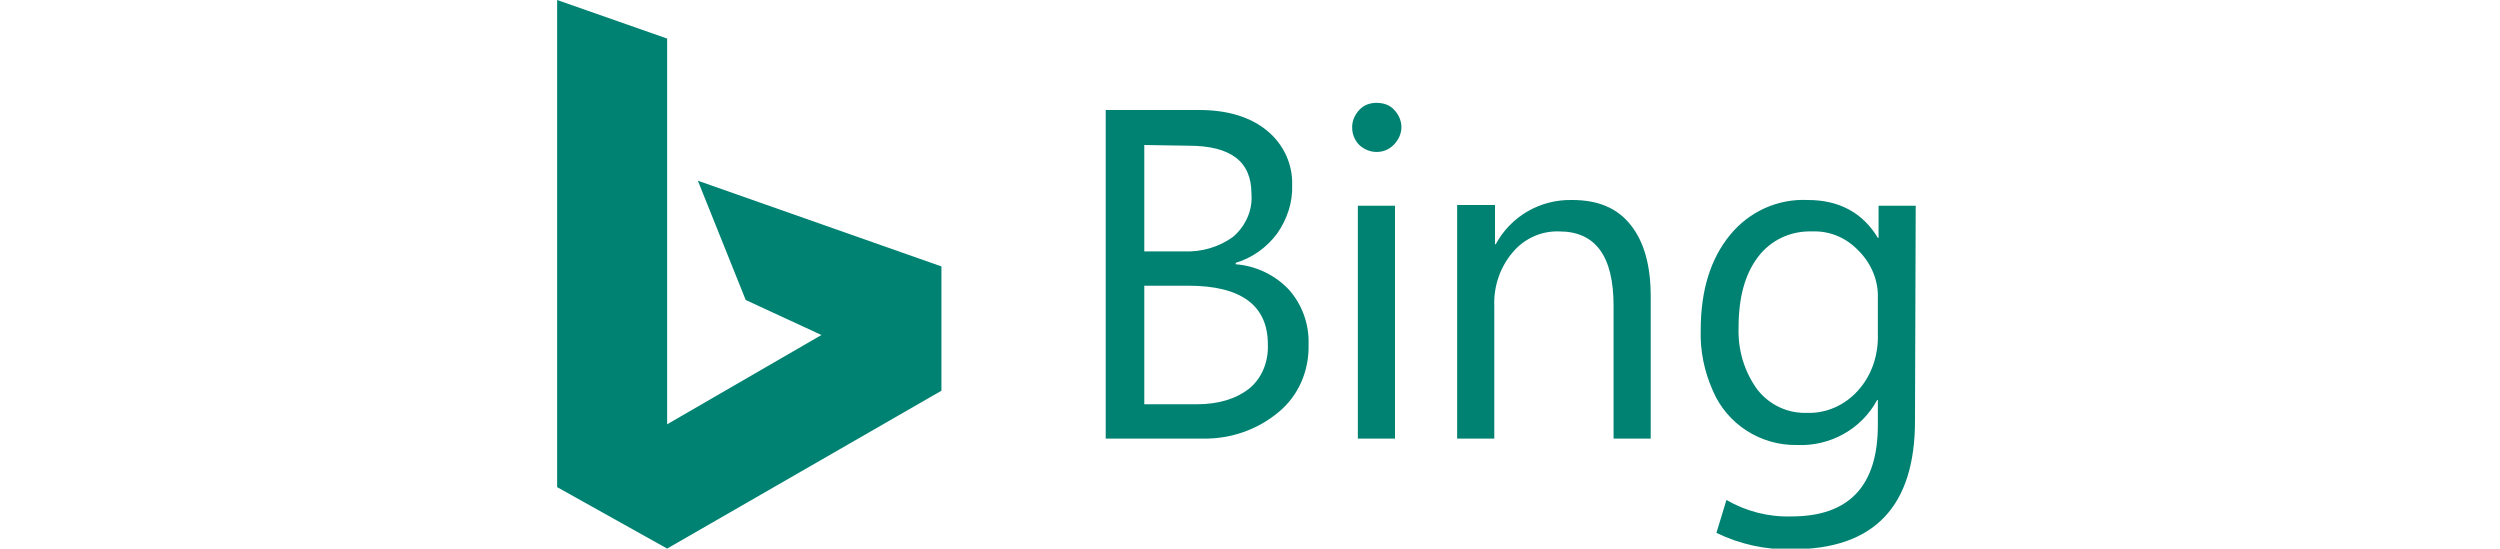 <?xml version="1.0" encoding="UTF-8" standalone="no"?>
<svg
   xmlns:dc="http://purl.org/dc/elements/1.1/"
   xmlns:cc="http://creativecommons.org/ns#"
   xmlns:rdf="http://www.w3.org/1999/02/22-rdf-syntax-ns#"
   xmlns:svg="http://www.w3.org/2000/svg"
   xmlns="http://www.w3.org/2000/svg"
   xmlns:sodipodi="http://sodipodi.sourceforge.net/DTD/sodipodi-0.dtd"
   xmlns:inkscape="http://www.inkscape.org/namespaces/inkscape"
   version="1.1"
   id="Layer_1"
   x="0px"
   y="0px"
   viewBox="0 0 350 76.8"
   style="enable-background:new 0 0 300 76.8;"
   xml:space="preserve"
   inkscape:version="0.91 r13725"
   sodipodi:docname="bing_webmaster.svg"><defs
     id="defs19" /><sodipodi:namedview
     pagecolor="#ffffff"
     bordercolor="#666666"
     borderopacity="1"
     objecttolerance="10"
     gridtolerance="10"
     guidetolerance="10"
     inkscape:pageopacity="0"
     inkscape:pageshadow="2"
     inkscape:window-width="1920"
     inkscape:window-height="1056"
     id="namedview17"
     showgrid="false"
     inkscape:zoom="0.85142857"
     inkscape:cx="175"
     inkscape:cy="38.400002"
     inkscape:window-x="0"
     inkscape:window-y="24"
     inkscape:window-maximized="1"
     inkscape:current-layer="Layer_1" /><style
     type="text/css"
     id="style3">
	.st0{fill:#008272;}
</style><title
     id="title5">bing-ads-logo-teal</title><path
     class="st0"
     d="m 154.8,61.5 0,-46.1 13.1,0 c 4,0 7.2,1 9.5,2.9 2.3,1.9 3.6,4.7 3.5,7.6 0.1,2.4 -0.7,4.8 -2.1,6.8 -1.5,2 -3.5,3.4 -5.8,4.1 l 0,0.2 c 2.8,0.2 5.5,1.5 7.4,3.5 1.9,2.1 2.9,4.9 2.8,7.7 0.1,3.7 -1.4,7.2 -4.2,9.5 -3,2.5 -6.8,3.8 -10.7,3.7 l -13.5,0 z m 5.4,-41.2 0,14.9 5.5,0 c 2.5,0.1 5,-0.6 7,-2.1 1.7,-1.5 2.7,-3.7 2.5,-6 0,-4.5 -2.9,-6.7 -8.8,-6.7 l -6.2,-0.1 0,0 z m 0,19.7 0,16.6 7.3,0 c 3.2,0 5.6,-0.8 7.4,-2.2 1.8,-1.5 2.7,-3.8 2.6,-6.2 0,-5.4 -3.7,-8.2 -11.1,-8.2 l -6.2,0 0,0 z m 36,-22.2 c 0,-0.9 -0.4,-1.8 -1,-2.4 -0.6,-0.7 -1.5,-1 -2.5,-1 -0.9,0 -1.8,0.3 -2.4,1 -0.6,0.6 -1,1.5 -1,2.4 0,0.9 0.3,1.8 1,2.5 1.4,1.3 3.5,1.3 4.8,0 0.7,-0.7 1.1,-1.6 1.1,-2.5 m -0.9,11 -5.2,0 0,32.6 5.2,0 0,-32.6 0,0 z m 35.8,12.7 c 0,-4.3 -0.9,-7.6 -2.8,-10 -1.9,-2.4 -4.6,-3.5 -8.2,-3.5 -4.5,-0.1 -8.6,2.3 -10.7,6.2 l -0.1,0 0,-5.5 -5.3,0 0,32.7 5.2,0 0,-18.6 c -0.1,-2.7 0.8,-5.4 2.6,-7.5 1.6,-1.9 4,-3 6.5,-2.9 5.1,0 7.6,3.5 7.6,10.4 l 0,18.6 5.2,0 0,-19.9 0,0 z m 37,17.4 c 0,12 -5.7,18 -17.2,18 -3.7,0.1 -7.3,-0.7 -10.6,-2.3 l 1.4,-4.6 c 2.8,1.6 5.9,2.4 9.1,2.3 8.1,0 12.1,-4.3 12.1,-12.8 l 0,-3.5 -0.1,0 c -2.2,4.1 -6.6,6.5 -11.2,6.3 -5.1,0.1 -9.8,-2.9 -11.8,-7.6 -1.2,-2.7 -1.8,-5.6 -1.7,-8.5 0,-5.6 1.4,-10 4.1,-13.3 2.7,-3.3 6.7,-5.1 10.9,-4.9 4.4,0 7.7,1.8 9.8,5.3 l 0.1,0 0,-4.5 5.2,0 -0.1,30.1 0,0 z m -5.2,-12.2 0,-4.9 c 0.1,-2.5 -0.9,-4.9 -2.7,-6.7 -1.7,-1.8 -4,-2.8 -6.5,-2.7 -3,-0.1 -5.8,1.2 -7.6,3.6 -1.8,2.4 -2.7,5.6 -2.7,9.9 -0.1,3.1 0.8,6.1 2.6,8.6 1.7,2.2 4.3,3.4 7,3.3 2.7,0.1 5.3,-1.1 7.1,-3.1 2,-2.2 2.9,-5.1 2.8,-8"
     id="path7"
     inkscape:connector-curvature="0"
     style="fill:#008272" /><polygon
     class="st0"
     points="53.8,37.3 19.7,25.3 26.4,42 37,46.9 15.4,59.4 15.4,5.4 0,0 0,68.2 15.4,76.8 53.8,54.7 "
     id="polygon9"
     transform="translate(78,0)"
     style="fill:#008272" /></svg>